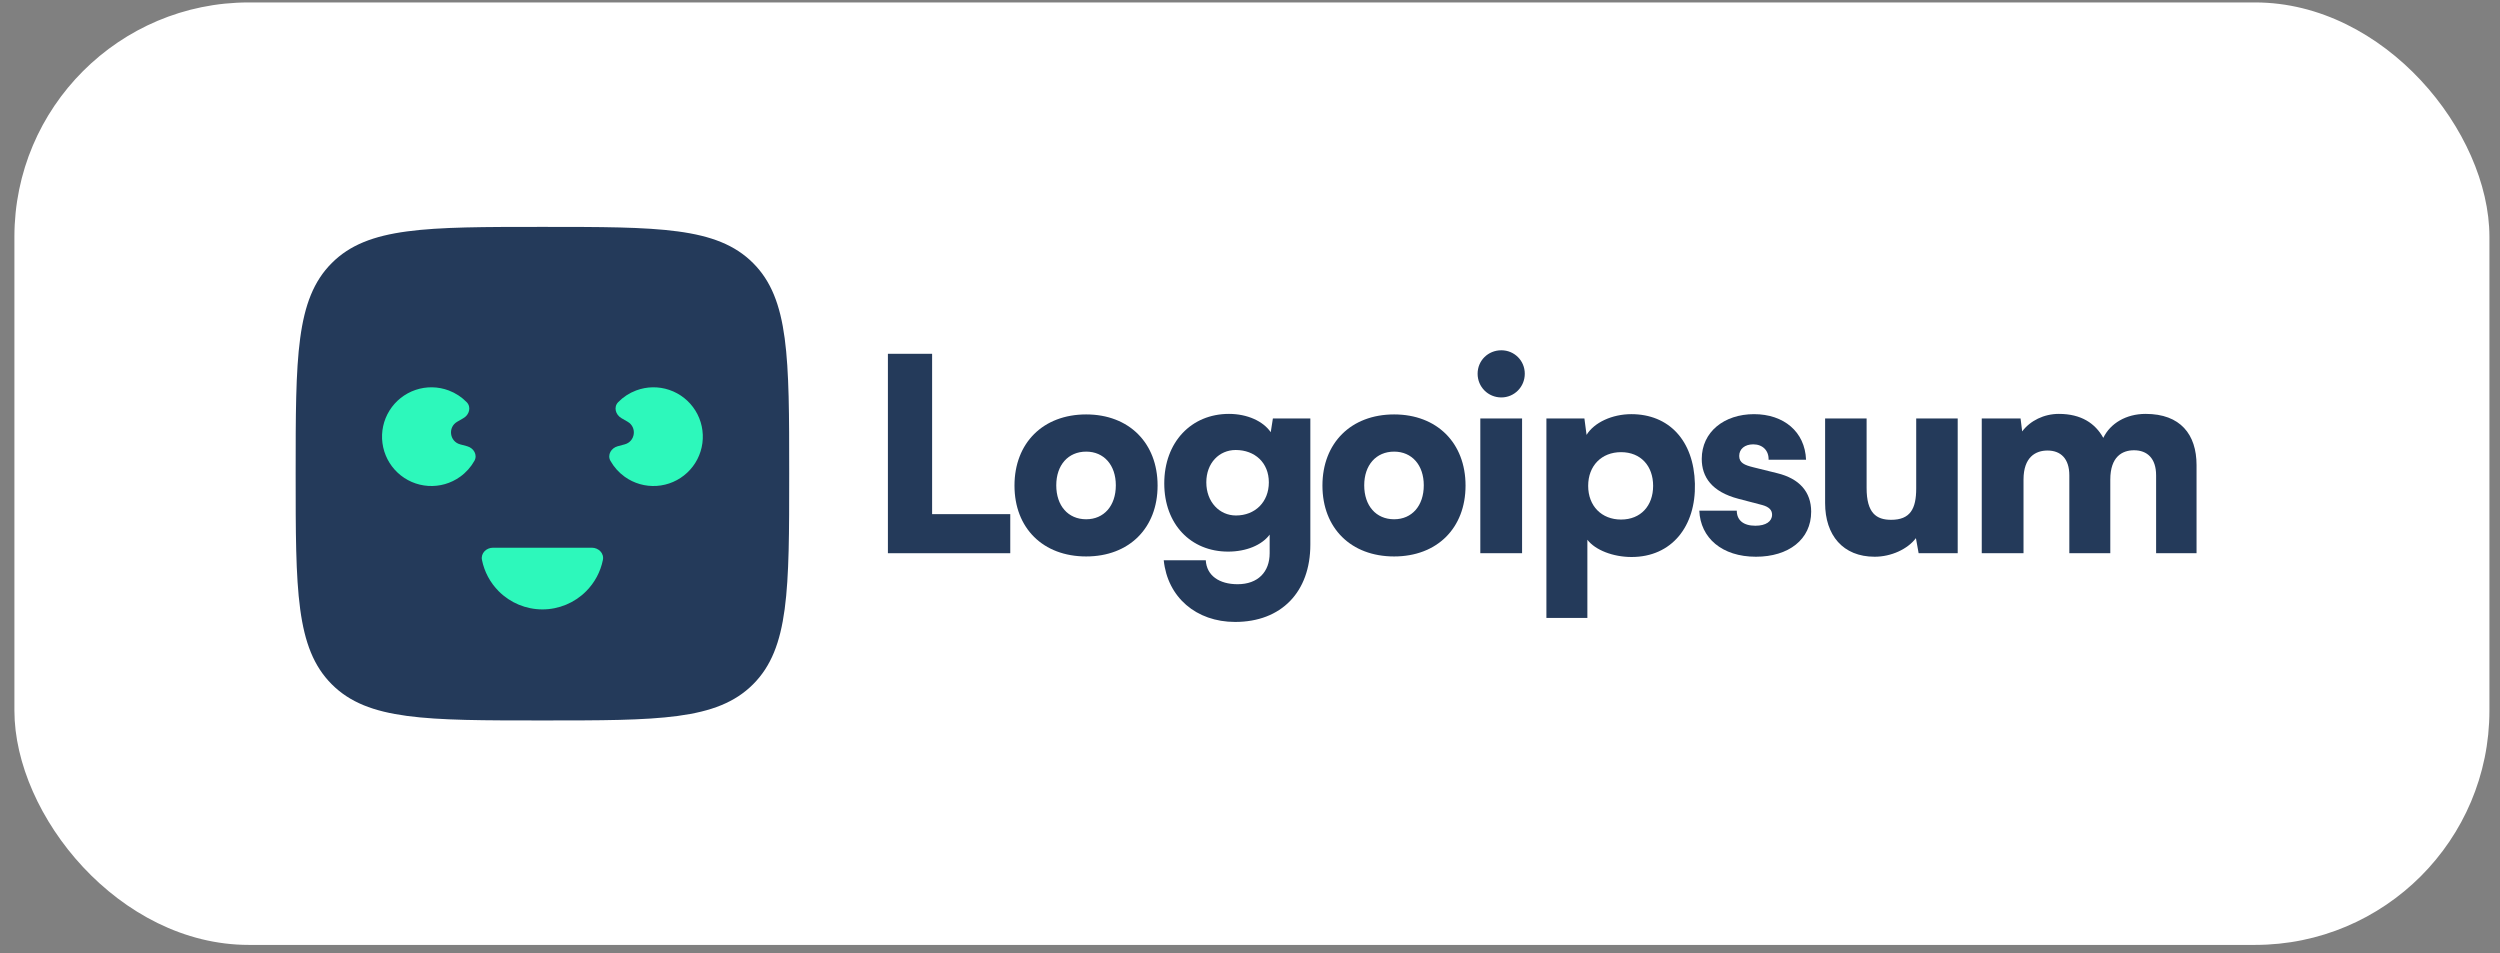 <svg width="160" height="61" viewBox="0 0 160 61" fill="none" xmlns="http://www.w3.org/2000/svg">
<rect x="0" y="0" width="160" height="61" fill="#808080" stroke="none"/>
<rect x="0.922" y="0.156" width="158.401" height="60.318" rx="15" fill="white"/>
<g clip-path="url(#clip0_276_587)">
<path d="M59.655 22.643H56.826V35.406H64.657V32.905H59.655V22.643Z" fill="#243A5A"/>
<path d="M64.927 31.077C64.927 33.802 66.756 35.613 69.515 35.613C72.258 35.613 74.086 33.802 74.086 31.077C74.086 28.352 72.258 26.523 69.515 26.523C66.756 26.523 64.927 28.352 64.927 31.077ZM67.601 31.06C67.601 29.766 68.36 28.904 69.515 28.904C70.654 28.904 71.413 29.766 71.413 31.06C71.413 32.371 70.654 33.233 69.515 33.233C68.36 33.233 67.601 32.371 67.601 31.06Z" fill="#243A5A"/>
<path d="M74.513 30.939C74.513 33.543 76.204 35.303 78.601 35.303C79.757 35.303 80.757 34.889 81.258 34.216V35.406C81.258 36.596 80.516 37.39 79.205 37.39C78.032 37.39 77.222 36.838 77.17 35.855H74.479C74.721 38.218 76.549 39.804 79.05 39.804C81.999 39.804 83.862 37.89 83.862 34.854V26.782H81.465L81.327 27.662C80.844 26.954 79.826 26.489 78.653 26.489C76.238 26.489 74.513 28.3 74.513 30.939ZM77.204 30.87C77.204 29.628 78.032 28.8 79.084 28.8C80.309 28.8 81.206 29.611 81.206 30.87C81.206 32.129 80.326 32.991 79.102 32.991C78.049 32.991 77.204 32.129 77.204 30.87Z" fill="#243A5A"/>
<path d="M84.636 31.077C84.636 33.802 86.465 35.613 89.224 35.613C91.967 35.613 93.795 33.802 93.795 31.077C93.795 28.352 91.967 26.523 89.224 26.523C86.465 26.523 84.636 28.352 84.636 31.077ZM87.31 31.06C87.31 29.766 88.069 28.904 89.224 28.904C90.363 28.904 91.122 29.766 91.122 31.06C91.122 32.371 90.363 33.233 89.224 33.233C88.069 33.233 87.31 32.371 87.31 31.06Z" fill="#243A5A"/>
<path d="M96.085 25.436C96.913 25.436 97.586 24.764 97.586 23.919C97.586 23.073 96.913 22.418 96.085 22.418C95.24 22.418 94.567 23.073 94.567 23.919C94.567 24.764 95.24 25.436 96.085 25.436ZM94.74 35.406H97.413V26.782H94.74V35.406Z" fill="#243A5A"/>
<path d="M98.97 39.546H101.592V34.544C102.092 35.2 103.231 35.648 104.421 35.648C106.99 35.648 108.543 33.682 108.474 30.956C108.405 28.179 106.801 26.506 104.403 26.506C103.178 26.506 102.023 27.041 101.54 27.834L101.402 26.782H98.97V39.546ZM101.643 31.094C101.643 29.801 102.506 28.938 103.748 28.938C105.007 28.938 105.8 29.818 105.8 31.094C105.8 32.371 105.007 33.251 103.748 33.251C102.506 33.251 101.643 32.388 101.643 31.094Z" fill="#243A5A"/>
<path d="M108.756 32.681C108.825 34.423 110.205 35.631 112.379 35.631C114.466 35.631 115.915 34.527 115.915 32.75C115.915 31.474 115.156 30.629 113.741 30.284L112.206 29.904C111.654 29.766 111.309 29.628 111.309 29.18C111.309 28.731 111.671 28.438 112.206 28.438C112.81 28.438 113.206 28.835 113.19 29.421H115.587C115.518 27.628 114.155 26.506 112.258 26.506C110.344 26.506 108.912 27.645 108.912 29.37C108.912 30.525 109.55 31.474 111.257 31.922L112.775 32.319C113.224 32.44 113.413 32.647 113.413 32.94C113.413 33.371 113.017 33.647 112.344 33.647C111.568 33.647 111.154 33.285 111.154 32.681H108.756Z" fill="#243A5A"/>
<path d="M119.98 35.631C121.033 35.631 122.085 35.148 122.619 34.441L122.792 35.406H125.293V26.782H122.637V31.267C122.637 32.56 122.258 33.268 121.033 33.268C120.084 33.268 119.463 32.836 119.463 31.232V26.782H116.807V32.198C116.807 34.251 117.945 35.631 119.98 35.631Z" fill="#243A5A"/>
<path d="M129.505 35.406V30.697C129.505 29.248 130.282 28.834 131.041 28.834C131.886 28.834 132.437 29.352 132.437 30.421V35.406H135.059V30.697C135.059 29.231 135.818 28.817 136.577 28.817C137.422 28.817 137.991 29.335 137.991 30.421V35.406H140.579V29.766C140.579 27.8 139.544 26.489 137.319 26.489C136.077 26.489 135.059 27.092 134.611 28.024C134.093 27.092 133.196 26.489 131.765 26.489C130.816 26.489 129.937 26.92 129.419 27.61L129.316 26.782H126.832V35.406H129.505Z" fill="#243A5A"/>
<path d="M18.922 30.315C18.922 22.87 18.922 19.147 21.235 16.834C23.547 14.521 27.27 14.521 34.715 14.521C42.16 14.521 45.883 14.521 48.196 16.834C50.509 19.147 50.509 22.87 50.509 30.315C50.509 37.76 50.509 41.483 48.196 43.796C45.883 46.109 42.16 46.109 34.715 46.109C27.27 46.109 23.547 46.109 21.235 43.796C18.922 41.483 18.922 37.76 18.922 30.315Z" fill="#243A5A"/>
<path d="M37.874 35.053C38.31 35.053 38.672 35.41 38.585 35.838C38.432 36.593 38.06 37.292 37.507 37.845C36.767 38.586 35.762 39.002 34.715 39.002C33.668 39.002 32.664 38.586 31.923 37.845C31.37 37.292 30.998 36.593 30.846 35.838C30.759 35.41 31.12 35.053 31.556 35.053H37.874Z" fill="#2DF8BB"/>
<path d="M39.534 28.559C39.113 28.672 38.855 29.113 39.068 29.493C39.293 29.893 39.604 30.242 39.982 30.513C40.576 30.939 41.3 31.146 42.029 31.098C42.758 31.05 43.448 30.751 43.982 30.251C44.515 29.752 44.859 29.083 44.954 28.358C45.049 27.634 44.891 26.898 44.505 26.278C44.119 25.657 43.53 25.19 42.838 24.955C42.146 24.72 41.394 24.732 40.71 24.99C40.274 25.154 39.883 25.41 39.563 25.739C39.258 26.051 39.393 26.543 39.771 26.761L40.171 26.993C40.781 27.344 40.66 28.257 39.981 28.439L39.534 28.559Z" fill="#2DF8BB"/>
<path d="M29.896 28.559C30.318 28.672 30.576 29.113 30.362 29.493C30.137 29.893 29.826 30.242 29.448 30.513C28.854 30.939 28.131 31.146 27.402 31.098C26.672 31.05 25.982 30.751 25.449 30.251C24.916 29.752 24.572 29.083 24.477 28.358C24.381 27.634 24.54 26.898 24.926 26.278C25.312 25.657 25.901 25.19 26.593 24.955C27.285 24.72 28.037 24.732 28.721 24.99C29.156 25.154 29.547 25.41 29.868 25.739C30.173 26.051 30.038 26.543 29.66 26.761L29.259 26.993C28.65 27.344 28.77 28.257 29.45 28.439L29.896 28.559Z" fill="#2DF8BB"/>
</g>
<defs>
<clipPath id="clip0_276_587">
<rect width="122.401" height="31.587" fill="white" transform="translate(18.922 14.521)"/>
</clipPath>
</defs>
</svg>
